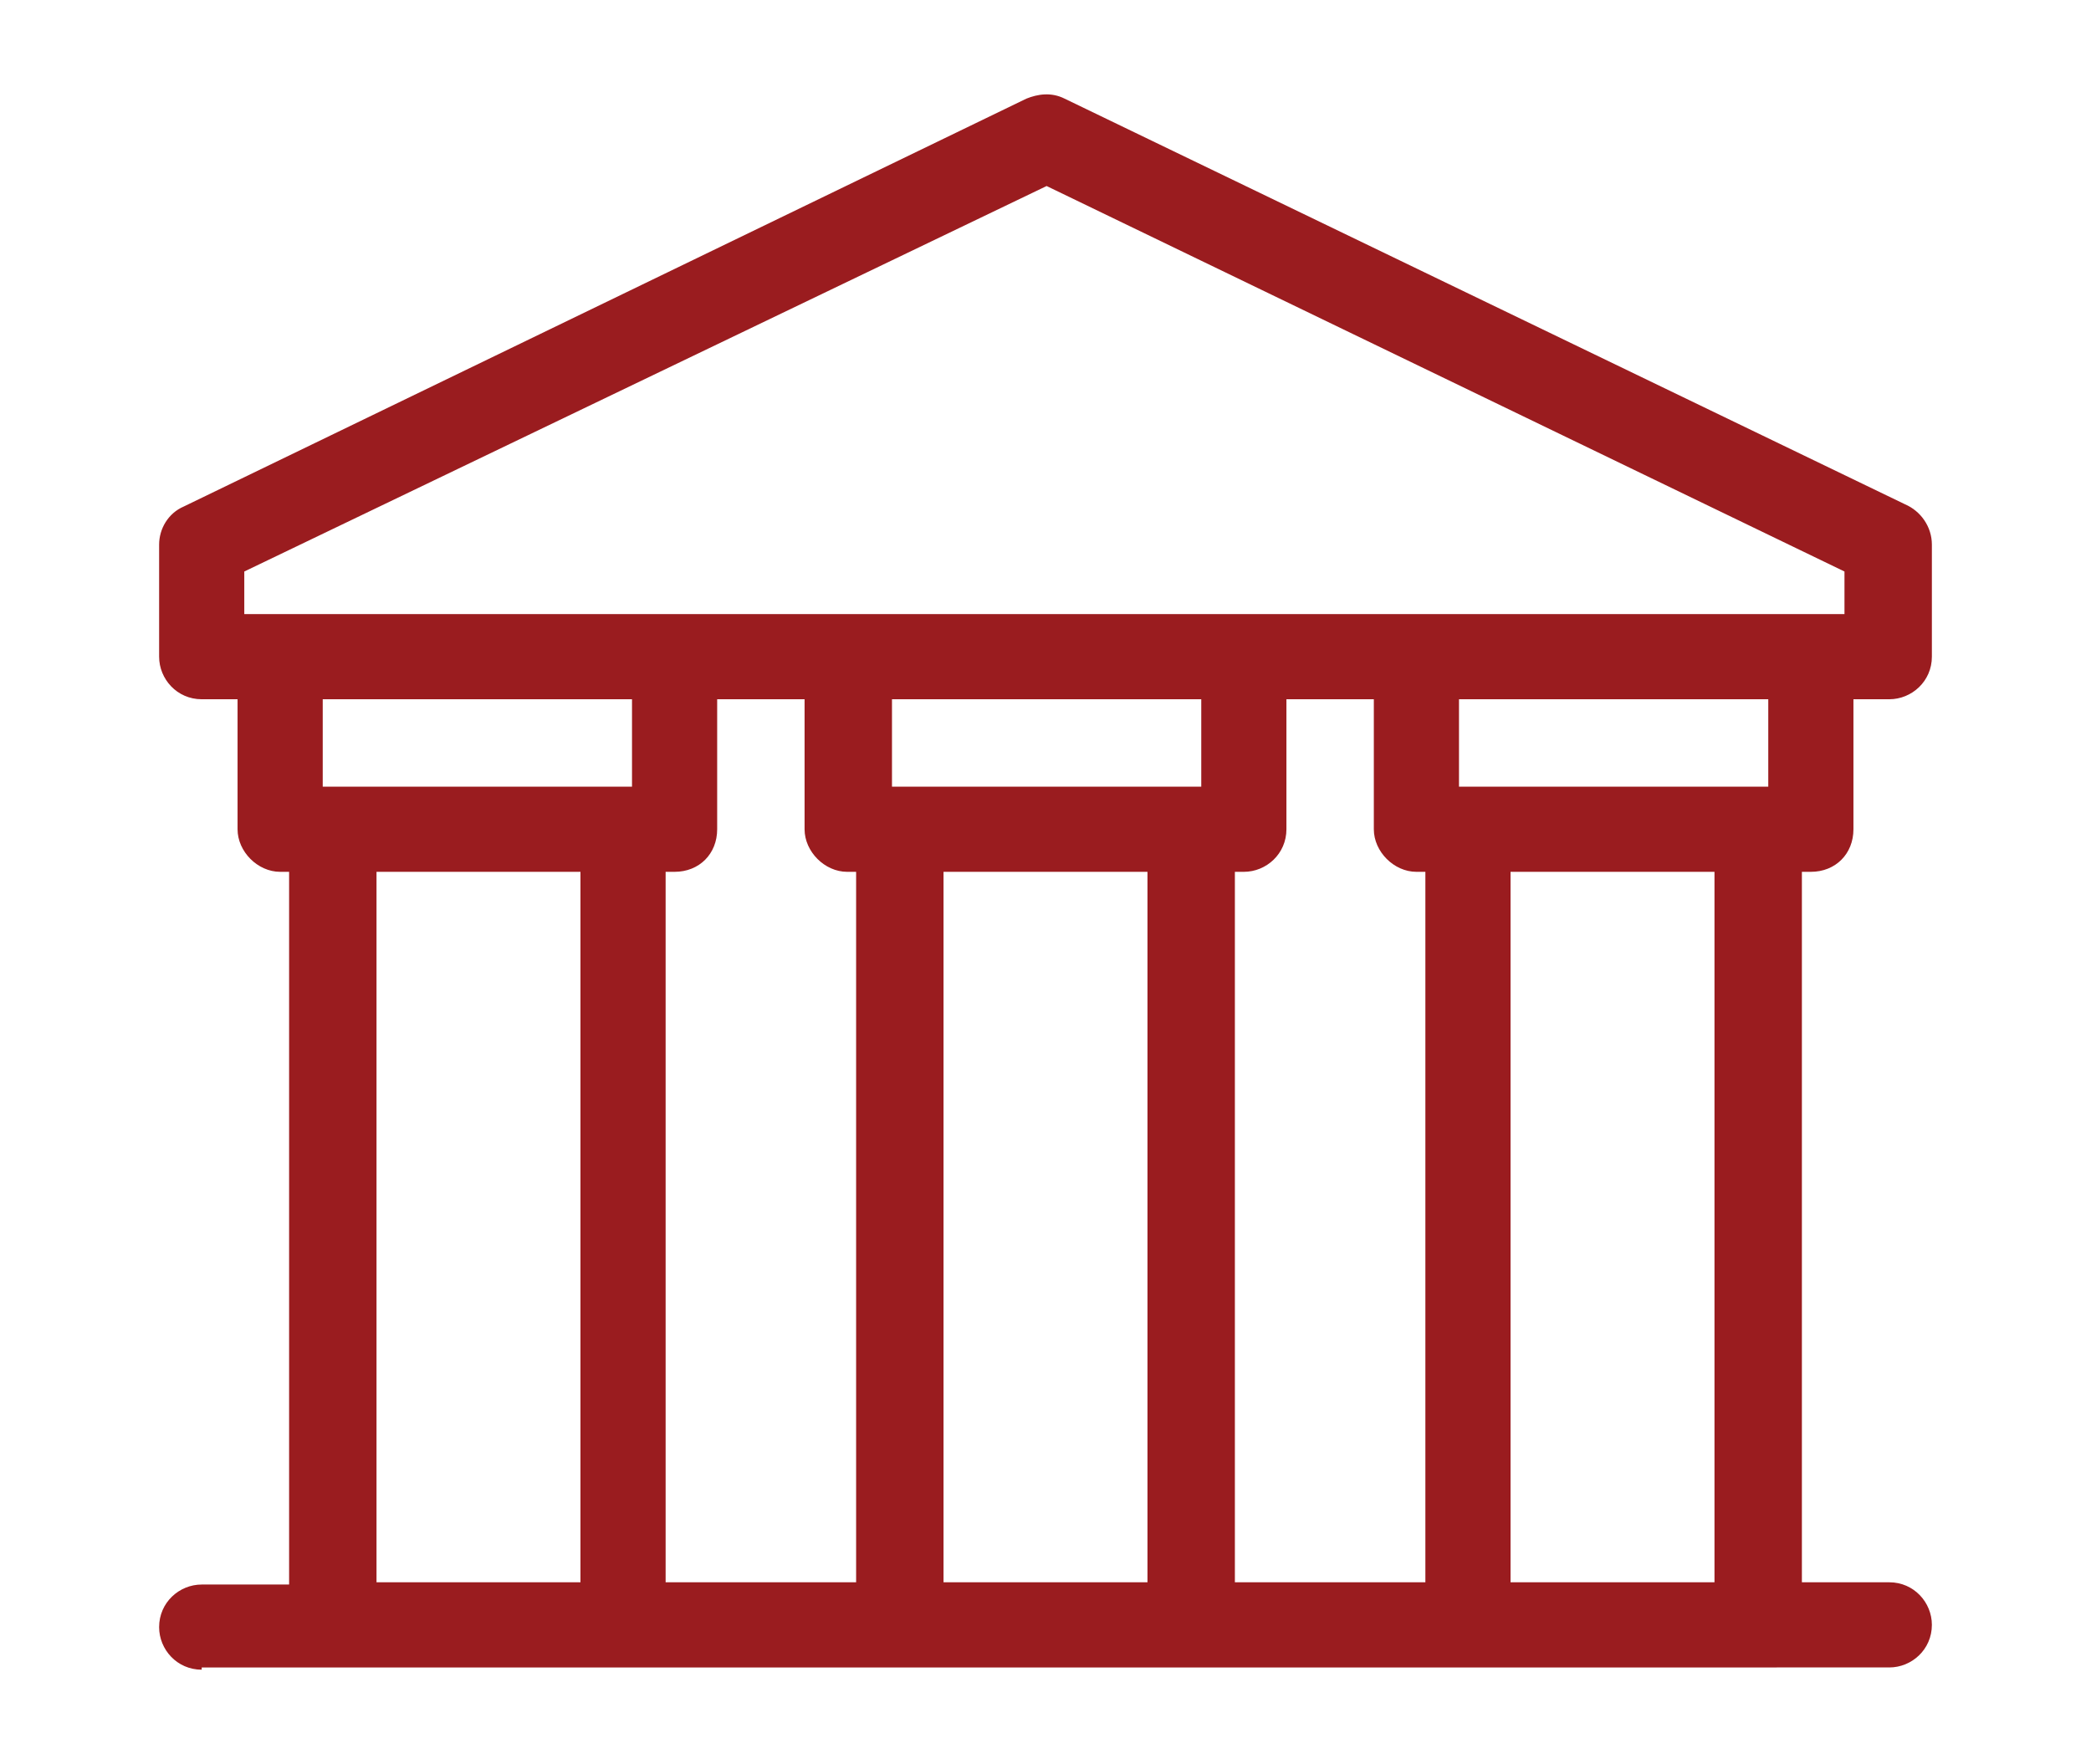 <?xml version="1.0" encoding="utf-8"?>
<!-- Generator: Adobe Illustrator 25.4.1, SVG Export Plug-In . SVG Version: 6.00 Build 0)  -->
<svg version="1.1" id="Layer_1" xmlns="http://www.w3.org/2000/svg" xmlns:xlink="http://www.w3.org/1999/xlink" x="0px" y="0px"
	 width="93.3px" height="78.7px" viewBox="0 0 93.3 78.7" style="enable-background:new 0 0 93.3 78.7;" xml:space="preserve">
<style type="text/css">
	.st0{fill-rule:evenodd;clip-rule:evenodd;fill:#9A1C1F;}
</style>
<path class="st0" d="M9,74.5c-1.1,0-1.9-0.9-1.9-1.9c0-1.1,0.9-1.9,1.9-1.9h3.9V38.9h-0.4c-1,0-1.9-0.9-1.9-1.9v-5.8H9
	c-1.1,0-1.9-0.9-1.9-1.9v-5c0-0.7,0.4-1.4,1.1-1.7L45.8,4.4c0.5-0.2,1.1-0.3,1.7,0L85,22.5c0.7,0.3,1.2,1,1.2,1.8v5
	c0,1.1-0.9,1.9-1.9,1.9h-1.6V37c0,1.1-0.8,1.9-1.9,1.9h-0.4v31.7h3.9c1.1,0,1.9,0.9,1.9,1.9c0,1.1-0.9,1.9-1.9,1.9H9L9,74.5z
	 M29.7,38.9v31.7h8.5V38.9h-0.4c-1,0-1.9-0.9-1.9-1.9v-5.8H32V37c0,1.1-0.8,1.9-1.9,1.9H29.7L29.7,38.9z M28.2,31.2H14.4v3.9h13.8
	V31.2L28.2,31.2z M25.9,38.9h-9.1v31.7h9.1V38.9L25.9,38.9z M55.1,38.9v31.7h8.5V38.9h-0.4c-1,0-1.9-0.9-1.9-1.9v-5.8h-3.9V37
	c0,1.1-0.9,1.9-1.9,1.9H55.1L55.1,38.9z M53.5,31.2H39.8v3.9h13.8V31.2L53.5,31.2z M51.2,38.9h-9.1v31.7h9.1V38.9L51.2,38.9z
	 M76.5,38.9h-9.1v31.7h9.1V38.9L76.5,38.9z M65.1,31.2v3.9h13.8v-3.9H65.1L65.1,31.2z M10.9,27.4h1.6h17.6h7.7h17.6h7.7h17.6h1.6
	v-1.9L46.7,8.3L10.9,25.5V27.4z"/>
</svg>

